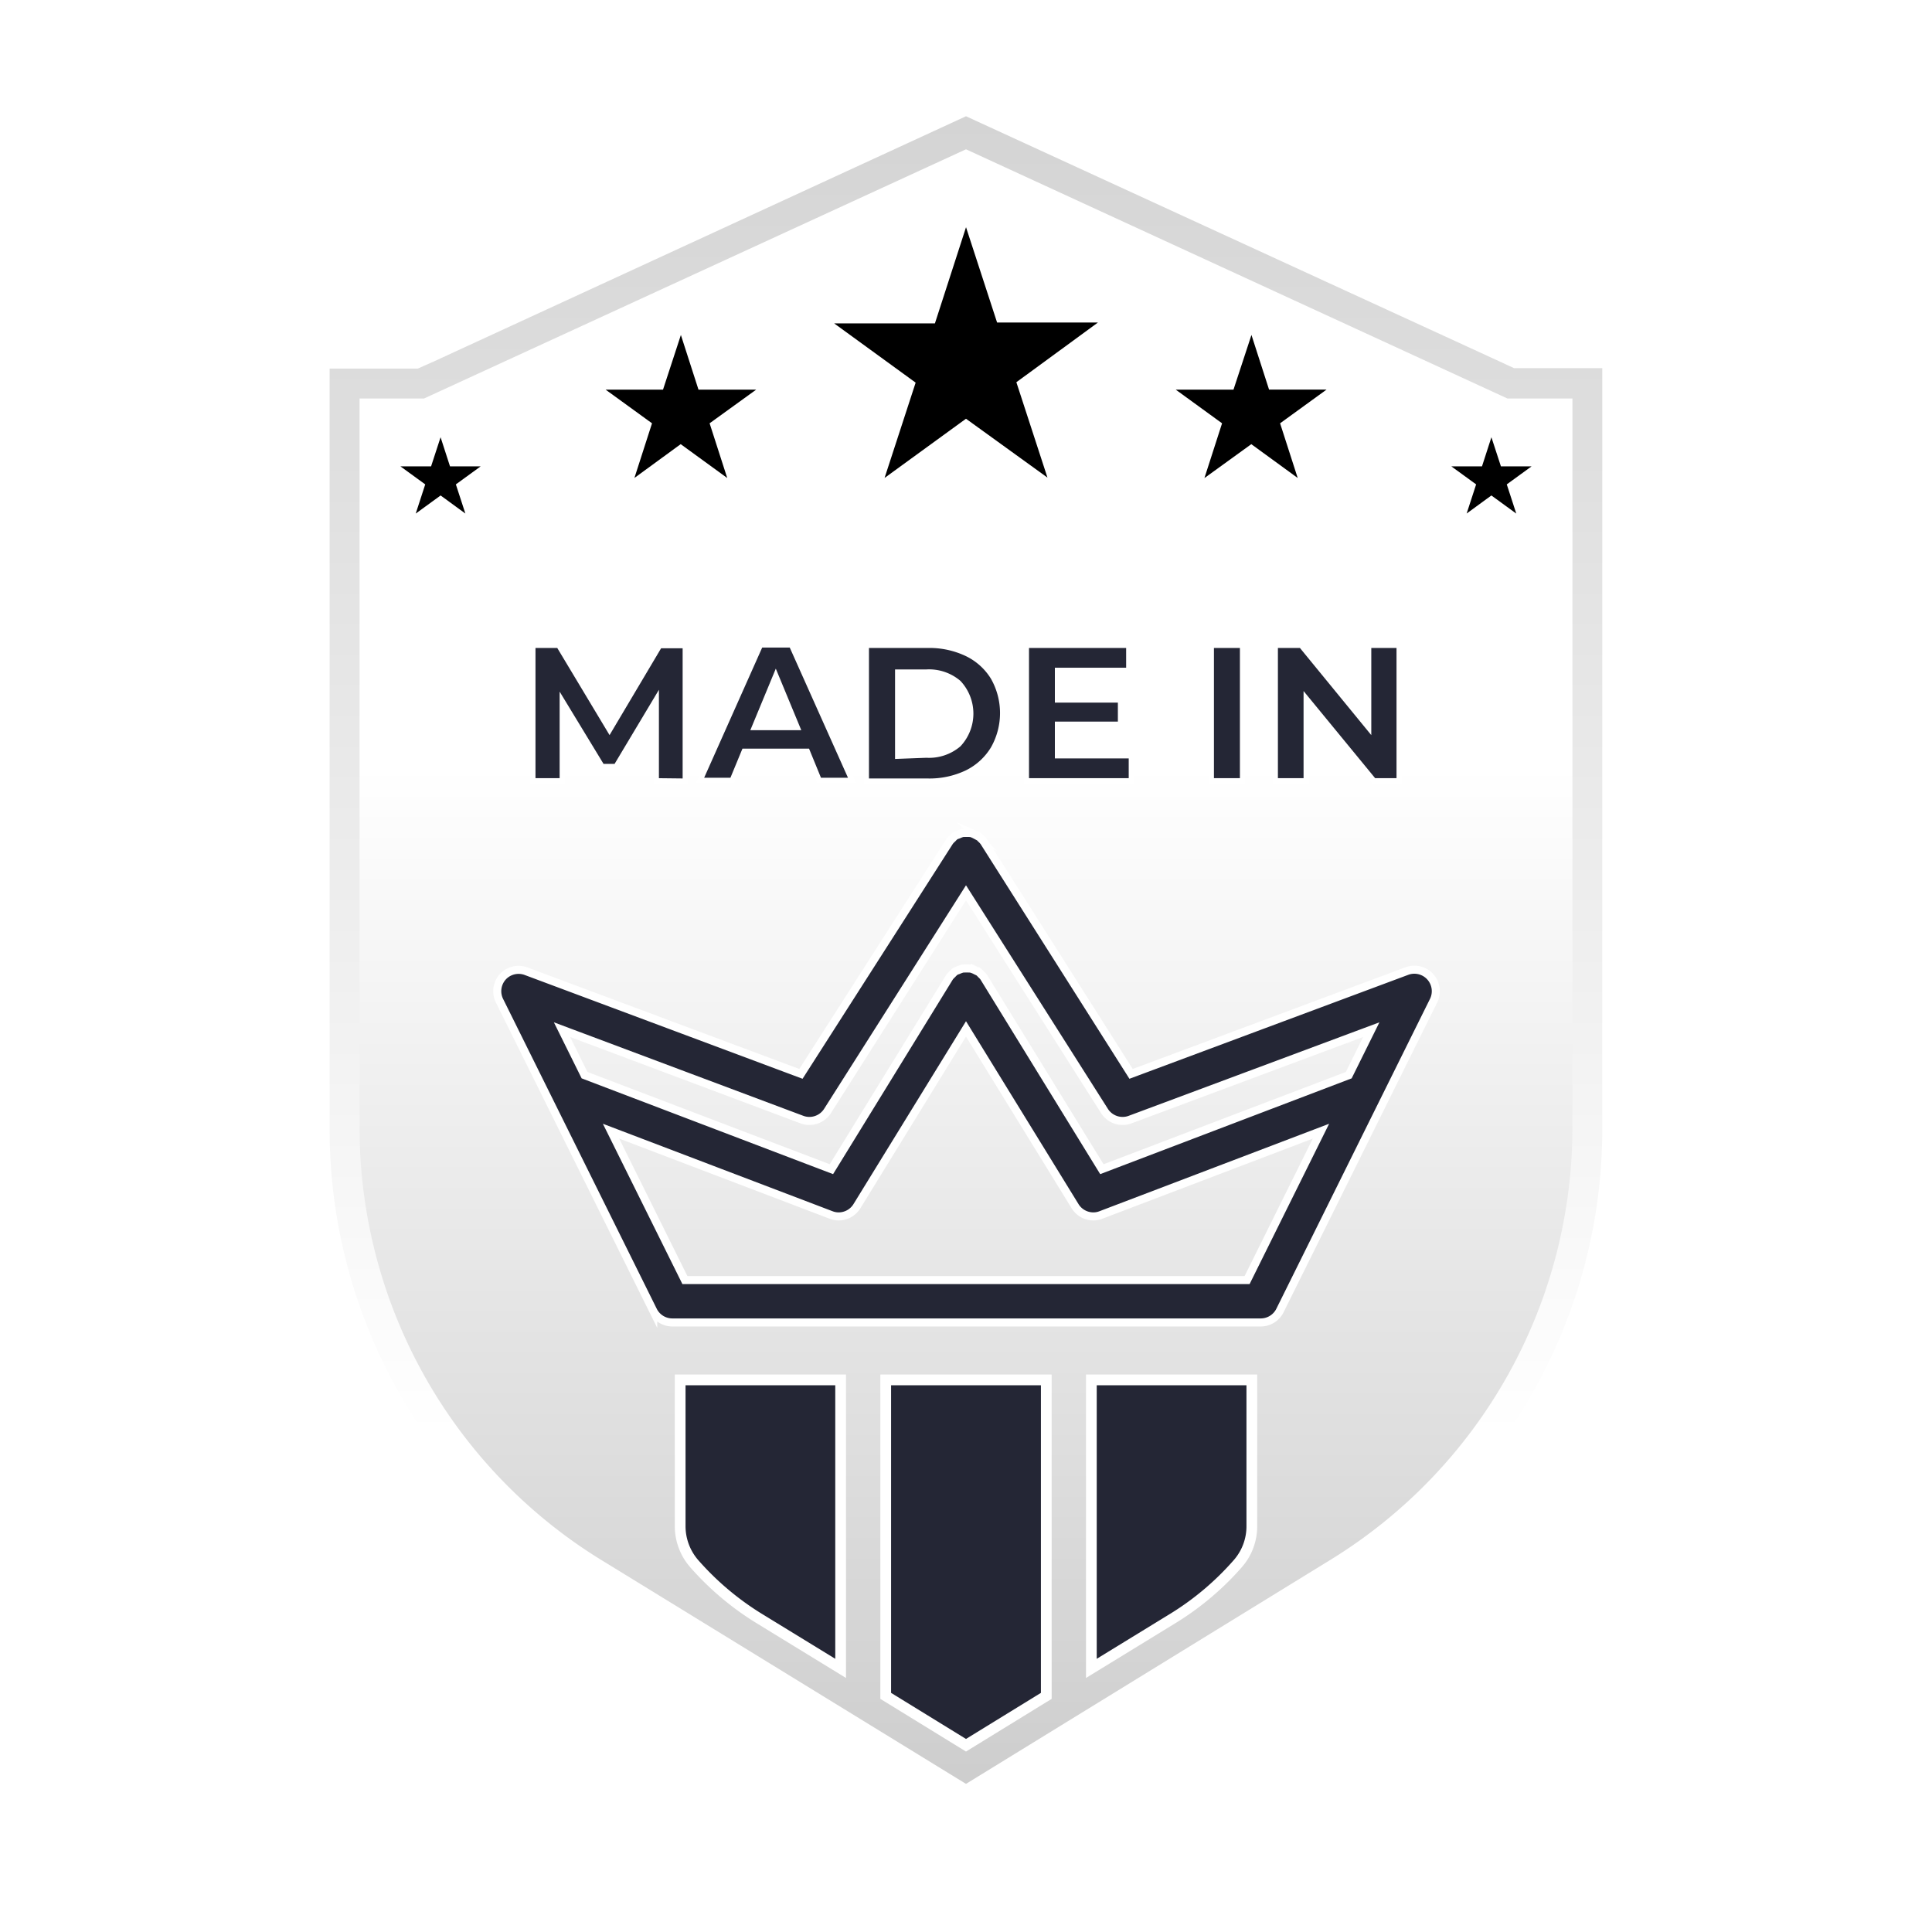 <svg id="Layer_1" data-name="Layer 1" xmlns="http://www.w3.org/2000/svg" xmlns:xlink="http://www.w3.org/1999/xlink" viewBox="0 0 180 180"><defs><style>.cls-1{mask:url(#mask);filter:url(#luminosity-noclip-2);}.cls-2{mix-blend-mode:multiply;fill:url(#linear-gradient);}.cls-3{fill:#ffe42c;}.cls-4{fill:#f9d203;}.cls-5{fill:#24387f;}.cls-6{fill:#c6181e;}.cls-7{fill:url(#linear-gradient-2);}.cls-8{fill:url(#linear-gradient-3);}.cls-9{fill:#fff;stroke-width:2px;}.cls-10,.cls-11,.cls-14,.cls-15,.cls-9{stroke:#fff;stroke-miterlimit:10;}.cls-10,.cls-11,.cls-15{fill:#242635;}.cls-10{stroke-width:0.5px;}.cls-12{mask:url(#mask-2);}.cls-13{fill:url(#linear-gradient-4);}.cls-15{stroke-width:0.75px;}.cls-16{filter:url(#luminosity-noclip);}</style><filter id="luminosity-noclip" x="64.44" y="-8282" width="51.12" height="32766" filterUnits="userSpaceOnUse" color-interpolation-filters="sRGB"><feFlood flood-color="#fff" result="bg"/><feBlend in="SourceGraphic" in2="bg"/></filter><mask id="mask" x="64.44" y="-8282" width="51.12" height="32766" maskUnits="userSpaceOnUse"><g class="cls-16"/></mask><linearGradient id="linear-gradient" x1="103.19" y1="169.9" x2="82.77" y2="118" gradientUnits="userSpaceOnUse"><stop offset="0" stop-color="#fff"/><stop offset="1"/></linearGradient><linearGradient id="linear-gradient-2" x1="90" y1="133.93" x2="90" y2="-49.03" gradientUnits="userSpaceOnUse"><stop offset="0" stop-color="#fff"/><stop offset="1" stop-color="#bfbfbf"/></linearGradient><linearGradient id="linear-gradient-3" x1="90" y1="71.34" x2="90" y2="194.11" xlink:href="#linear-gradient-2"/><filter id="luminosity-noclip-2" x="64.44" y="129.64" width="51.12" height="13.48" filterUnits="userSpaceOnUse" color-interpolation-filters="sRGB"><feFlood flood-color="#fff" result="bg"/><feBlend in="SourceGraphic" in2="bg"/></filter><mask id="mask-2" x="64.44" y="129.64" width="51.12" height="13.48" maskUnits="userSpaceOnUse"><g class="cls-1"><path class="cls-2" d="M102.76,137.24v-7.6h12.8v7.65C111.48,137.1,107.19,137.08,102.76,137.24Zm-9.09.56,2.73-.22v-7.94H83.6V139Q88.51,138.26,93.67,137.8Zm-16.43,2.27V129.64H64.44v13.47C68.42,142,72.71,140.93,77.24,140.07Z"/></g></mask><linearGradient id="linear-gradient-4" x1="103.19" y1="169.9" x2="82.77" y2="118" gradientUnits="userSpaceOnUse"><stop offset="0" stop-color="#fff"/><stop offset="1" stop-color="#fff"/></linearGradient></defs><path class="cls-3" d="M152.32,59.17h.52A.67.67,0,0,0,152.32,59.17Z"/><path class="cls-4" d="M152.32,59.17c-1.12,0-1.67,0-1.86-2a10.44,10.44,0,0,1,0-1.48,15.24,15.24,0,0,1,.54-1.75,22.68,22.68,0,0,0-.18-2.77,4.54,4.54,0,0,0-2.58.6c-.86.33-1.77.17-2.62.5-2,.79-3.9,1.08-5.8,2.6a30.51,30.51,0,0,0-2.47,1.94A4.45,4.45,0,0,1,134.4,58c-.53,0-.81-.44-1.31-.59a4.72,4.72,0,0,0-1.3,0c-.9,0-1.71.46-2.6.23a2,2,0,0,1,1.45-.85c.16-.7-.25-1.24-.17-2,.1-.9.89-1.53,1.28-2.1s1.42-2.06.43-2.57c.09-1,2-1.67,2.63-2.17a3.18,3.18,0,0,0,1.43-2.9c-1.66-.25,0-3.27,0-4-.6,0-.74-1.08-.87-1.79A19.44,19.44,0,0,1,135,37c-.07-1.53.65-4.27-.74-5.14-1-.63-2.24.36-3.16.53-1.22.23-2.5-.19-3.72,0-.24,1.69,1.35,1,2,1.17-.49.48-1.23.15-1.81.22s-1.27.64-1.83.54c-.38-2.1-1.24-.9-2.28-.54-.47.17-1.32.26-1.69.78s-.26,1.18-1,1.46-1.22-.08-1.83-.29a10,10,0,0,0-1.72-.28c-.59-.11-2.37-.66-3.24-.26a31.19,31.19,0,0,0,2.92-2.94,5,5,0,0,1,2-1.68c.08-.79,2.2-4.39.61-4.62.29-.84,1.28-.46,1.82-.56a1.54,1.54,0,0,0,0-.77,1.88,1.88,0,0,1-.33-.27c.65-.18,1.22,0,1.82-.41-.11-1.1.78-1.22,1.31-1.44.07-.76.64-.81.76-1.61-.71-.17-.88.23-1.47.45s-1.07-.24-1.69-.22a4.94,4.94,0,0,0-1.67.64,13,13,0,0,1-1.84.27c-.12,1.65-2.23.8-2.84.81-1.51,0-3.1.81-4.64.91-.26,2.1-2.89,2.17-3.93,1.91.26-.77.94-.78,1.46-.87-.2-.35-.55-.16-.89-.27-.08-.91.86-.81,1.07-1.61-.43-.69-1.79,1-2.35,1.31.39,0,.82.2.86.88-.48,0-1.47.55-.93,1.43-.48.11-1-.09-1.48.05s-.88.56-1.49.58a5.08,5.08,0,0,0-1.46.07c-.43.15-.88.72-1.32.76a1,1,0,0,1,.48-1.14c-1.11.11-2.19.57-3.29.65a.62.62,0,0,0,0,.48c.41.09.84,0,1.26.09.09,1-3.26,1.16-3.9,1.41s-1.35.39-2,.62a7.18,7.18,0,0,1-1.5.51,4.2,4.2,0,0,0-1.12.06c-.81.33-1.6,1-2.43,1.39s-1.86.61-2.81.94-1.42-.2-2.24-.09c-1,.14-2-.29-2.92.34l-.7.44a7.26,7.26,0,0,1-2.53,1c-2,.31-3.57,2.91-5.6,3.24a15.7,15.7,0,0,1-2.27-.12c-1.18,0-2,.8-3.15,1.28a7.68,7.68,0,0,1-2.24.21c-.83.13-1.49.93-2.24,1.16-.36.11-.77-.12-1.13,0A4.8,4.8,0,0,0,59,41a9.86,9.86,0,0,0-2.1,1.36c-.63.58-1.18.77-1.45,1.79-.22.82.07.73-.37,1.38s-.89.71-1.25,1.46c.76.16,1.58-.07,2.34.1a4.25,4.25,0,0,1-.32,1.32c.47.37,1.27.08,1.48.92.16.63-.48,1.69-.6,2.26-.51.13-.81,0-1.23.41s-.49,1-1,1.15c.36.59,0,1.37-.34,1.91.46.09,1,0,1.41.08,0,.3.09.77.06,1.07.51.31,1.14-.73,1.61-1A13.54,13.54,0,0,1,59.32,54a11.27,11.27,0,0,0,2.59-1.47c0,.68-.37.93-.66,1.36.44.18.67-.23,1.06-.46a6.64,6.64,0,0,1,1.31-.42c.77-.26,1.22-.81,2.05-.8,1,0,1.39-.33,2.2-1.23s1.29-.7,2.1-1.14c1.55-.84,3.33-.63,4.86-1.36.69-.32,1.26-1.32,1.9-1.68.35-.19.73,0,1.08-.05l.1,0a16,16,0,0,1-1.54,1.54A9.78,9.78,0,0,1,73,49.67c-1.82.32-3.33,2.63-5.2,2.63-.56,2.5-1.88,2.25-3.39,2.25-.65,0-1.61-.27-2.21.06s-1.1,1-1.72,1.3a14.23,14.23,0,0,1-2.24.65c-.84.29-1.44,1.36-2.05,2.31C54.8,61,53.2,60.6,51.7,61.81c-.15,1.43-1.92,1.63-2.65,1.67a5.26,5.26,0,0,0-3,.79c-1,.61-2.15.84-3,1.79-.11.12-.22.58-.4.8a2.5,2.5,0,0,1-.94.65c-.54.18-.89-.17-1.46,0-.26,2.15-2.92,1.7-3.78,2.83s-2.47,3-2.45,4.84c-.21,0-.76.39-.69.84.1.64.84.31,1.09.3.58,0,.57-.37.9.64a8.43,8.43,0,0,1,.25,2c.2,0,.5.14.69.09,0,.3.09.76.06,1.06a3.75,3.75,0,0,0,1.62-.2c.27,1,.34,1.78,1.15,1s1.25-1.49,2.24-1.67c.7-.13,1.38-.09,2.07-.27s1.06-.94,1.61-1.13a2.94,2.94,0,0,1-2,1.69,10.65,10.65,0,0,0-1.13,0c-.52.12-.53.44-.92.8s-.67.36-.91.71-.2,1-.45,1.31c-.45.63-1.19.66-1.77.93a6.18,6.18,0,0,1,1.22,0c.06.63,0,1.29.06,1.93,1.17.24,1.44.32,1.5,2.3a.64.64,0,0,0,.18.06A5.33,5.33,0,0,0,39.49,89c-.57.63-1.07.45-1.65.92-.92.73-1.73,1.91-2.8,2a5.7,5.7,0,0,0-1.87.58,13.35,13.35,0,0,0-1.67.65,6.24,6.24,0,0,0-1.89,1.29,21.87,21.87,0,0,0-1,2.11,1.63,1.63,0,0,1,.85,0c-.36,1.47-1.35,1.18-2,2s-1.16,2.66-2.21,2.92c-.05,1-.87,1-.95,1.93,1.11-.22.34,2,1.42,1.81a7.8,7.8,0,0,0-.48,1.07c.37-.34.83-.53,1.23-.89a1.72,1.72,0,0,1,1.71-.47,6.91,6.91,0,0,1,0,2c-.34,1-.5.22-1.06.32a15.27,15.27,0,0,0,0,2.53c.67-.79,1.49.37,2,1,.36-.42.72,0,1.08.19s.54.6,1.16.51.78-.55,1.3-.8a2.93,2.93,0,0,1,1.66,0c0,.22.08.56.06.78.82.35,1.25-.85,2-1.18s1.21.12,1.91.08,1.28-.9,1.87-1.23a4.14,4.14,0,0,1,2.42-.51,4.58,4.58,0,0,0,2.26-.28c.77-.4,1.43-1.26,2.23-1.67a17.57,17.57,0,0,0,2.32-2c.55-.43,2.13-1.44,1.37.69-.27.75-1,1.11-1.41,1.57s-1,1.38-1.49,2a6,6,0,0,0-1.53,2.19c.81,0,1.88-1.49,2.66-1.93a11.77,11.77,0,0,1,1.81-.55A5.93,5.93,0,0,0,53,107.62a16.7,16.7,0,0,1,1.67-1.9,9.22,9.22,0,0,1,3.12-1.85c.83-.24,1.64-.6,2.47-.8a4.7,4.7,0,0,0,2.1-.58c1-.84,1.65-2.95,2.78-3.6.82-.48,1.76-.66,2.61-1.08S69.2,97,70,96.58a3.42,3.42,0,0,1,1.1-.27,7.06,7.06,0,0,0,2.12-1.16,19.32,19.32,0,0,0,3.11-1.78,6.91,6.91,0,0,1,3.17-1.74c1.26-.36,2.5-.46,3.75-.88a12.24,12.24,0,0,1,1.68-.21c.62-.12.63-.34,1.15-.87.71-.72,1.65-1.17,2.39-1.79a7,7,0,0,1,2.44-1.6c1-.28,2-.35,3-.62,1.33-.37,2.61-1.17,3.93-1.51,1.09-.29,2.07-1.22,3.17-1.69s2.29-.2,3.39-.6c1.31-.47,2.53-1.49,3.89-1.68a5.61,5.61,0,0,0,1.16-.05c.55-.19,1-1,1.63-.77,0,.56-.3.76-.53,1,1.55.56,2.75-1.12,4.09-1.74a29.88,29.88,0,0,1,3.19-1.62,8.8,8.8,0,0,1,2.35,0c1.69,0,3.38-1.16,5.09-1.46a12.48,12.48,0,0,1,2.22-.28c.46,0,1.35-.57,1.74-.24a5.9,5.9,0,0,1,.57,2.5c.62-.11,1.22.51,1.8.7a16.65,16.65,0,0,0,1.69.26l.06.48c2.05.43,4.25-.42,6.29.09,0,.3.09.76.06,1.06.66.31,2.33-.77,2-2.21l-.31-.09c-.38-1.35.82-1.24,1.28-1.39.76-.24,1.21-.46,1.28-1.68-.45-.1-.8-.58-1.25-.68a7.63,7.63,0,0,1,0-2.77c.38-.72,1.16-.44,1.48-1.44-.3-.1-.59,0-.9-.1.15-1.13,2-3,2.76-2.88a1.82,1.82,0,0,0-.49-1.93l.18-.23a1.1,1.1,0,0,0-.25.17,4.46,4.46,0,0,0-1.15-.59,4.9,4.9,0,0,1,1.71,0c.12-.2.25-.39.39-.58a2.41,2.41,0,0,1,1.7-1.08c.44-.12.69-.54,1.11-.8a5.8,5.8,0,0,1,2.41-.69A2,2,0,0,1,152.32,59.17ZM47.15,100.57c-.46.17-.73-.26-1.08-.26s-.51.46-.91.27c-.07-.78.16-4.24,1.05-3.42a.75.75,0,0,1,.57,0c0,.3.09.76.06,1.06.47.1,1,0,1.44.09C48.47,99.67,47.32,99.35,47.15,100.57Zm3-16.66a6.67,6.67,0,0,0-.74.29c-.14.08-.49.49-.59.53-.59.19-1.24-.11-1.83.06s-.76.5-1.26.94a8,8,0,0,1-1.36.78,6.15,6.15,0,0,1-1.49.87c-.54.12-1,0-1.56.13.26-.23.49-.61.77-.78.49-.31,1-.1,1.54-.2.78-.14,1.09-.74,1.68-1.46A9.08,9.08,0,0,1,47,83.71c.38-.32.67-.89,1.1-.95.64-.08.85.5,1.5,0s.84-1.13,1.68-1.16a5,5,0,0,0,1.18-.08,3.05,3.05,0,0,0-1,1C50.91,83.52,51,83.6,50.16,83.91ZM61,68.66a5.27,5.27,0,0,0-3.28,3.08c.17-1.27.84-1.9.64-3.33-.57.07-1,.72-1.47,1.18a1.78,1.78,0,0,1-1.43.53,2.86,2.86,0,0,0,1.23-1.84l0,0a5.39,5.39,0,0,1-1.76.61,1.48,1.48,0,0,1-.94.64,1.59,1.59,0,0,1,.94-.64c.53-.63,1-1.48,1.77-1.36a2,2,0,0,1,0,.73c.71-.56,1.33-1.31,2-2-.29.21-.67.55-.86.09.42-.15,1.7,0,1.46-1.17-.35-.08-.72,0-1.07-.09a2.8,2.8,0,0,1,0-1.08c.61.15,2,.84,2.06,2A.76.76,0,0,0,61,66s0-.87,0-1c0-.42.34,1.2.24,1,.25.51.53.81,1,.71,1-.2,1.71-2,2.78-1.51A4.74,4.74,0,0,1,61,68.66ZM87.11,64.3c-.17.15-.35-.06-.52.1a2.85,2.85,0,0,1-1.12.81c-.42.12-.78,0-1.17.2s-.32.91-.86.62c-.14-.58.12-.89.13-1.32s-.3-.71,0-1.31c.44-.82,1.13-.5,1.69-.5h.19a1.3,1.3,0,0,1,.73.06c-.26.35-.55.46-.51,1.09.06.87.37.45.58.31s.26-.73.5-.9.66,0,.89,0C87.35,63.63,87.33,64.1,87.11,64.3Zm41.14,6.17c-.36.4-.75.33-1.13.49-.65.27-.64.71-1.11,1.18-1.22,1.19-3.23,1.42-4.68,1.42a13.1,13.1,0,0,0-2.8.28c-.9.19-1.73,1.28-2.62,1.66a4.3,4.3,0,0,1-2.57.3c-1-.18-1.63.47-2.6.65.53-.31.93-1.24,1.43-1.47s1.34,0,1.87,0a2.68,2.68,0,0,0,1.68-.52c.57-.35,1.07-.2,1.69-.33s1.07-1,1.68-1.18a6,6,0,0,1,1.72-.28c1.06,0,2.13,0,3.19,0a3.05,3.05,0,0,1-.41,0c-.08-1.09,1.13-1.1,1.64-1.16-.27,0-.21-1-.13-1.21s.58-.47.78-.59A11.45,11.45,0,0,1,128,69c.32-.13,1.86-.4,2-.66A25.12,25.12,0,0,1,128.25,70.47Zm14.18-8.14c.34.09,2.08,1.27,1.55,1.88C143.07,63.86,142.23,63.5,142.43,62.33Z"/><path class="cls-3" d="M146.75,64.8a1.21,1.21,0,0,0-.8-.52l-.31.45A.94.94,0,0,1,146.75,64.8Z"/><path class="cls-5" d="M151.62,96.25a6.94,6.94,0,0,1,.15-2,13.42,13.42,0,0,0-.19-2.31c-.06-.73,0-1.56,0-2.3a12.27,12.27,0,0,0,.16-2.55c-1-.18-1.54.79-2.58.82-.5,0-1,0-1.5,0-.66,0-.89.33-1.47.55-.3-1.46,2.05-2.22,2.55-2.61a2.92,2.92,0,0,1,1.11-2.27c-1.43.07-3.2-.45-4.57.08-.65.25-3.81,3.08-3.62.55-.68,0-1.44-.34-2.22-.33-.52,0-1.83,0-2.17-.59.45.15.82-.19,1.24-.28a10.71,10.71,0,0,0,1.68-.28c.64-.24,1.91-.37,2.25-1.14.27-.61.13-1.4.55-2,.28-.43.75-.82,1.07-1.22s.53-.79.79-1.08.91-.46,1.11-1.08a2.29,2.29,0,0,0-2,.29c-.54.42-.9,1.29-1.49,1.67a6.25,6.25,0,0,1-2.06.58c-.8.15-1.65.15-2.43.29-1.46.27-2.8,1.06-4.29.85a2.91,2.91,0,0,1-2-.94c-.63-.7-.5-1.46-1.16-1.93-.28-.2-.71-.2-.9-.64s.09-1.2,0-1.69c-.29-1.18-1.21-.85-1.87-.85-1.67,0-3,.92-4.49,1.94a6.93,6.93,0,0,1-2,.72,19.58,19.58,0,0,0-2.09,1.14,4,4,0,0,1-2.06.81,12.65,12.65,0,0,0-2.43.58c-.72.14-1.39-.07-2,.28a15.4,15.4,0,0,1-2.39,1.22,4.08,4.08,0,0,1-2.09.24c-.9-.22-1.13-.66-2.06-.24-.71.33-1.28,1-2.05,1.09s-1.64-.11-2.43.34-1.53.75-2.24,1.15c-.41.23-.86.87-1.27,1.17a2.42,2.42,0,0,1-1.34.49c-1.51.32-2.73,1.45-4.11,2.25a4.86,4.86,0,0,1-2.48.64,4.85,4.85,0,0,0-2.38.88,22.82,22.82,0,0,0-2.2,1.2c-.59.44-1.11,1.69-1.71,2-1.39.64-3.2.27-4.68.27-1.24,0-2-.48-3.13.65a10.3,10.3,0,0,1-2.85,2.24c-1,.43-1.93,1.47-3,2.08a9.72,9.72,0,0,0-1.68,1c-.55.47-.9,1.52-1.47,1.78-.06-.64,0-1.31-.06-1.95a3.28,3.28,0,0,0-3.38,1.39c-.51.67-.82,1.38-1.49,1.66a4.32,4.32,0,0,1-2,.31c-.08-.69.4-.78.6-1.32a4.08,4.08,0,0,0,.09-1.75c-.28-.21-.54-.44-.86-.29a4.66,4.66,0,0,0-.26,1.64.18.18,0,0,1-.3,0,15.55,15.55,0,0,1-.44-2.8.45.45,0,0,0-.5,0c0,.8-.26,1.48-.24,2.22a1.51,1.51,0,0,0-.88.38c-.22.84.35.76.36,1.38,0,1-.47,1.16-.95,1.52A26.84,26.84,0,0,1,54.53,104c.51-.62,1.61-4.48.34-4.25a6.43,6.43,0,0,1-.92,3.49,18.19,18.19,0,0,1-1.72,3c-1.32,1.31-2.87,1.86-4.29,2.84-1,.69-1.93.86-2.9,1.44s-1.6,1.34-2.46,1.77a16.48,16.48,0,0,1-2.67.73,23.58,23.58,0,0,0-4.13,1.56c-.56.29-1.09.34-1.67.65s-1.19.91-1.84.91c0,.16,0,.31-.06.47l-.31.11-.06.47c-.42.07-.88.58-1.21.93a6.42,6.42,0,0,1,1.58,0,1.38,1.38,0,0,1-.05.91,4.82,4.82,0,0,1,.83-1c.73-.62,1.23-.41,2-.57s1.19-.8,1.87-1.15c.5-.26,1.46-.77,2-.59-.5.26-1.7,1.22-1.09,2.23-.21.45-.62.77-.78,1.22-.36,1.05.19,1.22.21,2s-.44,1.1-.17,1.69a3.55,3.55,0,0,0,1.11.38,6.09,6.09,0,0,0,1.37,3.06c.27.23,1.35,0,.77,1-.27.48-1.14.17-1.52.25-.27,1.09.39.7.68,1.17a4.44,4.44,0,0,1,.44,1.62c.14,0,.37.13.5.09.19.76-.19,1.45-.16,2.26.06,1.23.35,1.13,1.1,1.19,0,.45,0,.91.05,1.36.56.24,1.29-.29,1.8-.6.27-.16.27-.42.6-.52s.77.16,1.13-.05a5.51,5.51,0,0,0,1.26-1.44c.19-.42,0-.92.21-1.4a.94.94,0,0,1,1.11-.51c.08,1.32,1.34.67,1.9.8.72.17.76.89,1.25,1.53.68.87,1.36.6,1.91-.08A3.3,3.3,0,0,1,55,131.71a16.78,16.78,0,0,0,4.52-1.65c.75-.34,1.54-.64,2.34-.94.26-.1.74-.11,1-.33.48-.43.7-1.11,1.25-1.4-.48.14-.69-.63-.33-1.1.21-.27,1.08-.05,1.33,0,1,0,1.52-.49,2.42-1.23a11.37,11.37,0,0,1,4.86-2.52c1.84-.38,3.77,0,5.6-.29s3.41-2,5.22-2.3a8.26,8.26,0,0,0,3.19-1.22c1-.6,2-1.09,3-1.72a22.54,22.54,0,0,1,7.16-3.33c1.14-.26,2.3-.79,3.45-.93a23,23,0,0,1,3,0,30.75,30.75,0,0,1,5.69.31c2.42.44,4.88-1.42,7.06-2.68,1.18-.69,2.31-2.34,3.54-2.52a23.69,23.69,0,0,1,3.37,0,16.91,16.91,0,0,0,3.17-.35,5.88,5.88,0,0,0,1.87-.88,4.14,4.14,0,0,1,1.68-.48c1-.25,2-1.45,3-1.76a11,11,0,0,1,2.8,0,1.33,1.33,0,0,0,0,.52c.6,0,1.2.33,1.84.33a7.93,7.93,0,0,0,2-.29c1.32-.34,2.37-1.63,3.74-1.73.64,0,1.49.08,1.88-.85.14-.34-.09-.84.11-1.25s.86-.36,1.18-.48a9.21,9.21,0,0,1,2.43-.87,3.77,3.77,0,0,0,.89-.06c.36-.13.47-.73.94-.47,0,.16,0,.32.07.48.69.47.9-1.09,1.27-1.69S152.75,96.6,151.62,96.25ZM57.38,122.14c-.08,0-.17.09-.25.15a3.72,3.72,0,0,1-1.33.5c-1,.68-2,2-3,1.68l-.07-.48c-.54-.13-1,.24-1.23-.62a6.5,6.5,0,0,1,0-2,8.76,8.76,0,0,1,3.88-.11c-.48,0-1.6.63-1.46,1.46a5.34,5.34,0,0,0,1.87,0,2.37,2.37,0,0,1,.53-.3l1.05-.35A16.19,16.19,0,0,0,60,120.75,6.35,6.35,0,0,1,57.38,122.14Zm38-19.22c.46.07.43.5.78.81s.6.2.88.39c0,1.32-1.46,1.18-2,1.4s-.91.75-1.54,1.17a2.39,2.39,0,0,1-1.38.28C93.51,106.85,93.94,102.71,95.37,102.92ZM99,108.24a26,26,0,0,0-2.33,1.59c-1,.76-2.07,1.56-3.15,2.22-1.62,1-3.3,1.68-4.89,2.81a6.43,6.43,0,0,1-2.58,1.3,6.83,6.83,0,0,0-2.77.5A13.72,13.72,0,0,1,81,117.83a7.52,7.52,0,0,1-1.3.27l0,.08-.05-.07a3.33,3.33,0,0,0-1.25.43c-.6.37-1.89,1.5-2.42.57.76-.06,3.09-2,3.67-1h0l-.34-.78c1.19.43,2.62-1.41,3.73-1.73A15,15,0,0,0,84.9,115c1.61-.7,3.36-.3,4.92-1.13s2.82-1.68,4.21-2.54a23.25,23.25,0,0,0,3.67-2.55c1-.89,2-2.55,3.19-2C100.47,107.63,99.6,107.87,99,108.24Zm26.86-26c-.34,0-.8-.16-1.12,0s-.44.82-.79,1c-.59.37-1.4.14-2,.35a5.88,5.88,0,0,1-2.06.29c-.8,0-1.62,0-2.42,0a8,8,0,0,0-2.44.94,23.26,23.26,0,0,0-2.61,1.58c-1,.59-2.16.33-3.27.37,1.25-1,1.82-2,3.26-2A14.91,14.91,0,0,0,117,83.65a9.6,9.6,0,0,1,3.35-.59c1.18,0,1.85-1.08,3-1.2a.77.77,0,0,0-.52-.89c.71-1.15,1.48-.61,2.35-.32.6.19,1.86-.3,2.24.47A2.27,2.27,0,0,1,125.81,82.19Zm16.06,17.58a3.43,3.43,0,0,0-1.16.79c-.54.46-2.67,1.19-2.6-.47-.14,0-.37-.13-.51-.09-.49-2,2.72-1.41,3.09-1.9-.08.11-.57,1.2-.28,1.33.6.26.79-.38,1.27-.55a3,3,0,0,1,1.48.07C143,99.59,142.28,99.62,141.87,99.77Z"/><path class="cls-6" d="M152.63,102.92c-.15-.23-.17-.38-.42-.53a1,1,0,0,0-1.17,0,2.34,2.34,0,0,1-1.34.54c-.46,0-.68-.64-1.19-.59a.73.73,0,0,1,.15-.57c-.38-.08-.76.76-1.17.57-.05-.62,0-1.1-.48-1-.2,0-.34.23-.56.26s-.44,0-.66,0a2.55,2.55,0,0,0-1,.61,1.4,1.4,0,0,1-1,.4,5.43,5.43,0,0,0-1.12.29c-.43.08-.88-.12-1.31,0s-.77.58-1.19.76-.61.14-.9.25-.3.24-.48.33c-.49.24-1.08-.29-1.59-.28s-1,0-1.45.06a12.37,12.37,0,0,1-1.24.14,1.53,1.53,0,0,1-1.13-.27,1.34,1.34,0,0,0-1.2-.14c-.4.14-.5.65-.94.68s-.34-.64-.83-.59a1.46,1.46,0,0,0-.8.32,9.33,9.33,0,0,1-1.1.8,11.78,11.78,0,0,1-1.69.61,6.36,6.36,0,0,1-3.6.35,7.52,7.52,0,0,0-2.59-.14c-.94.07-1.62,1.14-2.52,1.45a9,9,0,0,0-2.43,1.54c-.42.33-.74.78-1.18,1.07a10.9,10.9,0,0,1-2.3,1,5.47,5.47,0,0,1-1.55.36,13.5,13.5,0,0,0-2.38,0c-.41.1-.6.39-1,.38a2.32,2.32,0,0,1-1.3-.19c-.22-.14-.32-.31-.56-.36a2.54,2.54,0,0,0-.87,0c-.27.06-.49.3-.77.32s-.38-.21-.55-.47-.21-.49-.46-.46-.69.49-1,.68-.44.31-.68.46-.41.12-.56.28-.07.18-.14.24a.92.92,0,0,1-.69.23c-.2-.1-.11-.39-.13-.61-.31-.09-.41.17-.46.44a1.87,1.87,0,0,1,0,.42c-.09.15-.35.07-.53.1a20.35,20.35,0,0,0-2.51.7c-1.26.38-2.47,1.26-3.73,1.69-1.1.38-2.17.68-3.27,1a2.79,2.79,0,0,0-1.33.83,5,5,0,0,1-1.31,1,24,24,0,0,1-3,.9c-.4.15-.81.13-1.21.26s-.73.32-1.12.46c-1.53.57-3,1.55-4.56,2a21.13,21.13,0,0,1-2.17.59c-.37.07-.74.06-1.11.15s-.94.21-1.41.28a8.32,8.32,0,0,0-2.24.71c-.94.41-1.7,1.27-2.7,1.3-.45,0-1.63,0-1.51,1.13-.45.09-2.69-.16-2.61,1,0,.56.47.09.1.68-.18.3-.45.34-.66.47-.56.34-.9,1.21-1.49,1.55s-1,.21-1.49.46-.93.65-1.4.88a2.67,2.67,0,0,1-1.5.14c-.41,0-1-.12-1.38.28-.47.55.11,1.13-.17,1.81.63.4,1.17-.82,1.81-.46a1.69,1.69,0,0,1-.67,1.41,7.23,7.23,0,0,0,3.71-2,7.41,7.41,0,0,1,3-1.75,1.68,1.68,0,0,0,1.15-2,4.21,4.21,0,0,1,1.62,0c.1,1.69,1.11.22,1.57,0a9.09,9.09,0,0,1,2.53-.35,10.46,10.46,0,0,0,2.24-.06,12.59,12.59,0,0,1,2.28-.81,21.58,21.58,0,0,1,4.29.3c.91,0,1.47-1.16,2.24-1.46a1.72,1.72,0,0,1,.78,0L81,126c-.62.28-1.14,1.26-1.68,1.74-1.24,1.08-2.8.16-4.15,1.16A10.1,10.1,0,0,1,73.33,130c-.23.1-.81.56-1,.54-.41,0-.55-.81-1.06-.47a1.22,1.22,0,0,1,.52,1.34c-.46,0-2.09.28-2,1.14,1,.35,1.66-1.57,2.57-1-.18.34-.59.54-.71,1,.16,0,.37.13.53.11-.06.81-1.77.86-2.23,1.09a21.17,21.17,0,0,0-3.18,2.62c-.45.36-.83.1-1.3.32s-1,1-1.5,1.4S61.53,139,61.4,140a1.48,1.48,0,0,1,.23,2c.34.64.66.67.88,1.5s-.18,1.24.74,1.45,2.4-.77,2.26,1.39c1,.2,1.79-.46,2,1.48.16,1.57.78,2.2,1.92,1.74.69-.28,1.32-1.69,1.85-2.39a1.84,1.84,0,0,1,1.13-.79c.4-.15,1.22,0,1.29-.81a2.17,2.17,0,0,0-1.67.23c-.52.3-1.23,1.15-1.83.82-.11-1.11-.71-1.31-.46-2.32a1.83,1.83,0,0,1,1.36-1.38c.73-.22,3.24-.45,3.15-2.25-.84-.19-1.75.16-2.59-.05-1.59-.4.19-1.12.93-1.15a18.32,18.32,0,0,0,2.8-.29.89.89,0,0,1,1.08.36c.44.71,0,1.09.07,1.9.83.15,1.25-.33,2-.5.09,1-.23,2.29.75,2.32a2.07,2.07,0,0,0,1.52,2.25c.88.06,1-1.21,1.63-1.8s1.69-.42,2.48-1a3.2,3.2,0,0,1,2.77-.89c0,.3.09.76.06,1.06,1.4.32,2.56-.33,3.89-.53a4,4,0,0,0,2.06-.91c.49-.51.73-1.26,1.3-1.68,1.5-1.12,2.73-.49,4.3-.87.59-.14.89-.63,1.45-.93a2.4,2.4,0,0,1,1.71-.16,3.14,3.14,0,0,1-.31.47c.74.37,2-1.25,2.76-1.62A10.91,10.91,0,0,1,107,136a15.52,15.52,0,0,1,4.43-.86,15.17,15.17,0,0,0,3.37-.06c.7-.16,1.35-.66,2-.81.44-.1,1.41.39,1.71-.25.22-.45-.1-1,0-1.46.38,0,.25.89.45,1.29.11.2.33.36.38.56a6,6,0,0,1,0,.85c.21,0,.52-.08.72.05s.25.64.56.53c.14-1-.61-1.31-.73-2.14-.08-.51,0-.83.37-.9s.29.18.58.57c.62.84.92-.38,1.57-.08.25.13.51.75.82.53s.19-.93.22-1.25c.4-.14.73-.47,1.11-.63s.68-.66,1.12-.87a7.47,7.47,0,0,1,1-.28c.18-.06.26-.27.49-.26s.35.19.55.17c.07.57-.11,1.09-.07,1.68.59.21,1.46.25,1.67-.83,0-.26-.05-.5.07-.74s.43-.27.6-.41c.32-.25.82-.88,1.18-.71,0,.11,0,.28,0,.39a3,3,0,0,0,1.88-.44c.33-.2.46-.36.82-.4s.54.18.82.16c0,.15,0,.39,0,.54s1.61-.39,1.73-.49c.52-.39.95-1,1.52-1.2,1.07-.39,2.14-.48,3-1.75a5,5,0,0,0,.66-1c.16-.46,0-.62.37-.88s1.33-.23,1.11-1.12c-.3-.06-.62,0-.92,0,0-.45.56-.73.73-1.14a6.41,6.41,0,0,0,.2-1.43,4.52,4.52,0,0,0-.17-1.33c-.06-.44.09-1-.12-1.41a1.74,1.74,0,0,0,.37-.84c-.1,0-.25-.07-.35,0-.1-.88.36-1.09.75-1.56a5.13,5.13,0,0,0,.62-.76c.1-.17.12-.39.27-.55-.35-.07-.39.27-.64.41s-.54-.08-.76-.36c-.51-.67-.27-1.38-.36-2.32-1.38-.48.53-2.3,1-2.58a7.15,7.15,0,0,1,2-1c.33,0,.47,0,.75-.31s.62-.76.94-1.13a10.85,10.85,0,0,1,1.31-1.39,1.78,1.78,0,0,1,.74-.48,2.11,2.11,0,0,0,.82-.17c.26-.16.4-.54.6-.8a.81.81,0,0,1,.82-.32c.41,0,1.22.3,1.3-.55C152.78,103.43,152.79,103.17,152.63,102.92Zm-69.4,23c-.42,0-.93-.09-1.4-.09a2.45,2.45,0,0,1,.81-.25,2.79,2.79,0,0,1,.79-1.62c.48-.41.72-.14,1.29-.06a26.73,26.73,0,0,1,2.78.35C87,126.19,84.31,126,83.23,126Zm44.33-3.38a.65.65,0,0,1-.35.39,9.36,9.36,0,0,1-1,.39,2.35,2.35,0,0,1-1.21.29c-.42,0-.71-.05-1,.29a1.7,1.7,0,0,0-.45.71c-.09.32,0,.49-.18.74s-.78.32-1.1.89c-.48.88-.51,2-1.41,1.82-.1-.42.44-1.5.72-1.45,0-.43-.25-.39-.42-.54.18-.51.53-.51.73-.87-.34-.63-.77-.09-1.16.11a5.07,5.07,0,0,1-2.09.18c.6-.89,1.67-.72,2.4-1s1.33-.47,2-.73c.44-.18.87-.49,1.31-.72s1,0,1.22-.3,0-.5.16-.74.3-.23.4-.29c.3-.17,1.53-1,1.77-.25A4.66,4.66,0,0,1,127.56,122.58Zm11.67-2.5a1,1,0,0,1-.13.2l0,.06,0,0a1.41,1.41,0,0,1-1.14.62,3.14,3.14,0,0,0-1.38.46c-.06.6.09,1-.3,1.38-.21.19-.83.35-1,0,.2-.44.69-.51.71-1.13-.28-.06-.9-.14-1.1.3s.06.84-.38,1.09-.78-.23-1.13-.09a1.3,1.3,0,0,0-.54,1.25c.21,0,.42,0,.63,0-.13.88-.33.73-.74.73a9.78,9.78,0,0,0-1,.11c-.83.12-1.39,1.22-2.3,1,.3-.42.79-.51,1.12-.79a5.75,5.75,0,0,0,.89-.94,3.35,3.35,0,0,1-.07-.37c.28-.18.24.21.43.3s.18,0,.4-.08.66-.36.74-.65c-.26,0-.49-.2-.73-.21.16-.29.71-.12.92-.5-.13,0-.12-.12-.2-.18.19-.28.9-.39.75-1-.3,0-.65.17-1,.1l0-.24a1.87,1.87,0,0,0-.91.13,8.08,8.08,0,0,1-1.1,0c.37-.55,1.17-.38,1.65-.47a3.39,3.39,0,0,0,1.66-.51c.29-.24.53-.74.87-.87a3.4,3.4,0,0,1,.84-.18c.4-.05,1.51.18,1.6-.69a7.45,7.45,0,0,1,1.38-.46,4.79,4.79,0,0,1,1.3.17C140,119.14,139.52,119.68,139.23,120.08Z"/><path class="cls-6" d="M69.72,129.94a.55.55,0,0,0-.13.46c.09,0,.3.06.37,0s.08-.29.18-.4a6.5,6.5,0,0,1,.68-.42c.28-.19.41-.47.72-.59a4.09,4.09,0,0,1,.92-.08c0-.35-.67-.43-.93-.4s-.32.12-.5.08-.31-.18-.5-.21-.81-.28-1.08-.09.1.3.25.39C70.23,129,70,129.58,69.72,129.94Z"/><path class="cls-6" d="M73.86,128.91c.4.15.54-.5.87-.6.16-.05.35,0,.51-.06a2.51,2.51,0,0,1,.49-.08c0-.27.06-.44-.18-.55-.51-.24-.67.09-1.1.28A.94.94,0,0,0,73.86,128.91Z"/><path class="cls-6" d="M53.68,133.8c0,.13-.16.38.07.4,0-.1,0-.36,0-.45s.26-.07.37-.22a1,1,0,0,0-.14-.85c-.18-.23-.41.24-.46.42S53.69,133.51,53.68,133.8Z"/><path class="cls-6" d="M54.25,135a3.57,3.57,0,0,0,.18.48c.06.16.13.34.32.33,0-.15,0-.31,0-.46.26-.06.27-.36.37-.55s.3-.36.24-.67c0-.1-.63,0-.7.09A1,1,0,0,0,54.25,135Z"/><path class="cls-6" d="M59.27,127c0,.16.11.22.14.39s0,.32,0,.47a.68.68,0,0,0,.54-.08c.18-.15.09-.24.39-.25s.71.11.93-.32a.62.62,0,0,1-.25-.28c-.07-.12,0-.3-.13-.4s-.56,0-.79,0S59.12,126.43,59.27,127Z"/><path class="cls-6" d="M62.24,125.12c0,.15-.08.36,0,.47.32.27.46-.28.65-.38s.3,0,.43,0,.24-.11.36-.15c0-.23,0-.49-.2-.59s-.47.23-.73.28-.32-.2-.5-.18C61.93,124.6,62.2,124.94,62.24,125.12Z"/><path class="cls-6" d="M61.17,125.06c-.13-.14-.13-.4-.25-.55a1.45,1.45,0,0,0-.58-.39c-.49,0-.08.86-.54.81-.07.16-.12.28,0,.42s.27,0,.44,0c.34-.06.49.34.87.25a3.13,3.13,0,0,0,0-.53"/><path class="cls-6" d="M107.08,108.93c.07.07.15.09.19.19s-.06.32,0,.42.35.23.44.27a.86.86,0,0,0,.5,0c0-.34-.06-.72,0-1.06s.43-.38.69-.57a.7.7,0,0,0,.25-.8c-.11-.4-.39-.12-.63,0-.45.24-1.11.29-1.13-.4,0-.29,0-.71-.18-.88s-.3-.07-.43-.15-.21-.25-.32-.32a1,1,0,0,0,.3.94c.14.14.44.35.42.58s-.39.52-.47.82A.89.89,0,0,0,107.08,108.93Z"/><path class="cls-6" d="M142.43,101.54c0,.24.33.35.39.6.37-.11.06-.74.22-1,.08-.12.29-.15.39-.26a3.43,3.43,0,0,0,.37-.54c.08-.13.15-.46,0-.57s-.39.14-.49.3a1.63,1.63,0,0,0-.2.47C143,100.91,142.35,101.05,142.43,101.54Z"/><path class="cls-6" d="M138,102.35a.85.85,0,0,0,.52,0,2,2,0,0,1,.45-.19c.19,0,.52-.18.56-.44s-.28,0-.4.1a1,1,0,0,1-.88.15c-.44-.13-.67-1-1.25-.8a1.82,1.82,0,0,0,0,.52c.27.15.43.13.63.4A.42.42,0,0,0,138,102.35Z"/><path class="cls-6" d="M140.8,102.22a2.16,2.16,0,0,0,.75-.08c0-.25-.08-.33-.12-.53s.11-.48,0-.67c-.2,0-.37-.06-.49.12S140.25,102,140.8,102.22Z"/><path class="cls-6" d="M135,102.69c.16.1.46-.07.64,0s.22.22.37.29a1,1,0,0,0,.56,0c-.16-.21-.48-.32-.64-.58s-.16-.39-.28-.57-.33-.73-.66-.54-.06.52-.06.72S134.79,102.56,135,102.69Z"/><path class="cls-7" d="M142.64,27.16,90,2.93,37.36,27.16H23.53v78.07a56.94,56.94,0,0,0,27.15,48.53L90,177.9l39.32-24.14a56.94,56.94,0,0,0,27.15-48.53V27.16Z"/><path class="cls-8" d="M55.89,145.26a47.28,47.28,0,0,1-22.39-40V37.13h6L90,13.91l50.45,23.22h6.05v68.1a47.28,47.28,0,0,1-22.39,40L90,166.2Z"/><path class="cls-9" d="M90,9.73l50.05,23,1.23.57h9v71.89a50.77,50.77,0,0,1-24.2,43.26L90,170.65,53.91,148.49a50.77,50.77,0,0,1-24.2-43.26V33.34h9L40,32.77,90,9.73m0-6.8L37.36,27.16H23.53v78.07a56.94,56.94,0,0,0,27.15,48.53L90,177.9l39.32-24.14a56.94,56.94,0,0,0,27.15-48.53V27.16H142.64L90,2.93Z"/><path class="cls-10" d="M61.14,72.75l0-7.58L57.4,71.42H56.09l-3.7-6.09v7.42H49.64V60.12h2.42L56.79,68l4.66-7.85h2.4l0,12.63Z"/><path class="cls-10" d="M75.21,70H69.34l-1.12,2.71h-3l5.63-12.63h2.89l5.65,12.63H76.32Zm-.93-2.22-2-4.83-2,4.83Z"/><path class="cls-10" d="M80.71,60.12h5.74a8.12,8.12,0,0,1,3.64.78,5.84,5.84,0,0,1,2.45,2.21,6.72,6.72,0,0,1,0,6.65A5.91,5.91,0,0,1,90.09,72a8.12,8.12,0,0,1-3.64.78H80.71Zm5.6,10.23a4.25,4.25,0,0,0,3-1,4.2,4.2,0,0,0,0-5.73,4.25,4.25,0,0,0-3-1H83.64v7.83Z"/><path class="cls-10" d="M105.41,70.41v2.34H95.62V60.12h9.55v2.34H98.53v2.75h5.87v2.27H98.53v2.93Z"/><path class="cls-10" d="M112.85,60.12h2.92V72.75h-2.92Z"/><path class="cls-10" d="M130.36,60.12V72.75H128l-6.3-7.67v7.67h-2.89V60.12h2.42l6.28,7.67V60.12Z"/><path class="cls-11" d="M78.32,128.56v26.88l-7.67-4.7a26.52,26.52,0,0,1-6-5.09,5.32,5.32,0,0,1-1.28-3.48V128.56Zm4.2,0V158l7.48,4.6,7.48-4.6V128.56Zm19.16,0v26.88l7.67-4.7a26.31,26.31,0,0,0,6-5.09,5.27,5.27,0,0,0,1.28-3.48V128.56Z"/><g class="cls-12"><path class="cls-13" d="M102.76,137.24v-7.6h12.8v7.65C111.48,137.1,107.19,137.08,102.76,137.24Zm-9.09.56,2.73-.22v-7.94H83.6V139Q88.51,138.26,93.67,137.8Zm-16.43,2.27V129.64H64.44v13.47C68.42,142,72.71,140.93,77.24,140.07Z"/></g><path class="cls-14" d="M90,19.55l3.26,10h10.56L95.28,35.8l3.26,10L90,39.63l-8.54,6.21,3.26-10-8.54-6.21H86.74ZM114.56,35.8H108l5.27,3.83-2,6.21L116.58,42l5.27,3.84-2-6.21,5.28-3.83h-6.53l-2-6.21Zm-53.15,0H54.88l5.28,3.83-2,6.21L63.42,42l5.28,3.84-2-6.21L72,35.8H65.44l-2-6.21Z"/><polygon class="cls-14" points="137.71 42.95 133.68 42.95 136.94 45.32 135.69 49.16 138.95 46.78 142.22 49.16 140.97 45.32 144.23 42.95 140.2 42.95 138.95 39.12 137.71 42.95"/><polygon class="cls-14" points="39.8 42.95 35.77 42.95 39.03 45.32 37.78 49.16 41.05 46.78 44.31 49.16 43.06 45.32 46.32 42.95 42.29 42.95 41.05 39.12 39.8 42.95"/><path class="cls-15" d="M131.05,90.48l-25.67,9.57L91.67,78.43l0,0a1.86,1.86,0,0,0-.27-.29,3.5,3.5,0,0,0-.28-.27l0,0c-.09,0-.19-.06-.28-.1a2,2,0,0,0-.4-.16,7.22,7.22,0,0,0-.76,0,2.62,2.62,0,0,0-.39.15,2.49,2.49,0,0,0-.29.11l0,0a2.2,2.2,0,0,0-.27.26,1.58,1.58,0,0,0-.28.3l0,0L74.62,100.05,49,90.48a2,2,0,0,0-2.16.53,2,2,0,0,0-.31,2.21l14.33,28.9a2,2,0,0,0,1.77,1.09h54.84a2,2,0,0,0,1.77-1.09l14.33-28.9a2,2,0,0,0-.31-2.21A2,2,0,0,0,131.05,90.48ZM74.74,104.32a2,2,0,0,0,2.35-.8L90,83.18l12.91,20.34a2,2,0,0,0,2.35.8l22.5-8.39-2.1,4.24-23,8.76-11-17.88,0,0a1.82,1.82,0,0,0-.27-.29,1.86,1.86,0,0,0-.29-.27l0,0c-.09,0-.18-.06-.26-.1a2,2,0,0,0-.41-.15,6.85,6.85,0,0,0-.74,0,2.48,2.48,0,0,0-.41.15,2,2,0,0,0-.26.1l0,0a2,2,0,0,0-.3.28,1.73,1.73,0,0,0-.26.28l0,0-11,17.88-23-8.76-2.1-4.24Zm41.45,14.94H63.81l-6.88-13.87,20.51,7.81a1.93,1.93,0,0,0,.7.13,2,2,0,0,0,1.69-.94L90,95.86l10.17,16.53a2,2,0,0,0,1.69.94,1.93,1.93,0,0,0,.7-.13l20.51-7.81Z"/></svg>